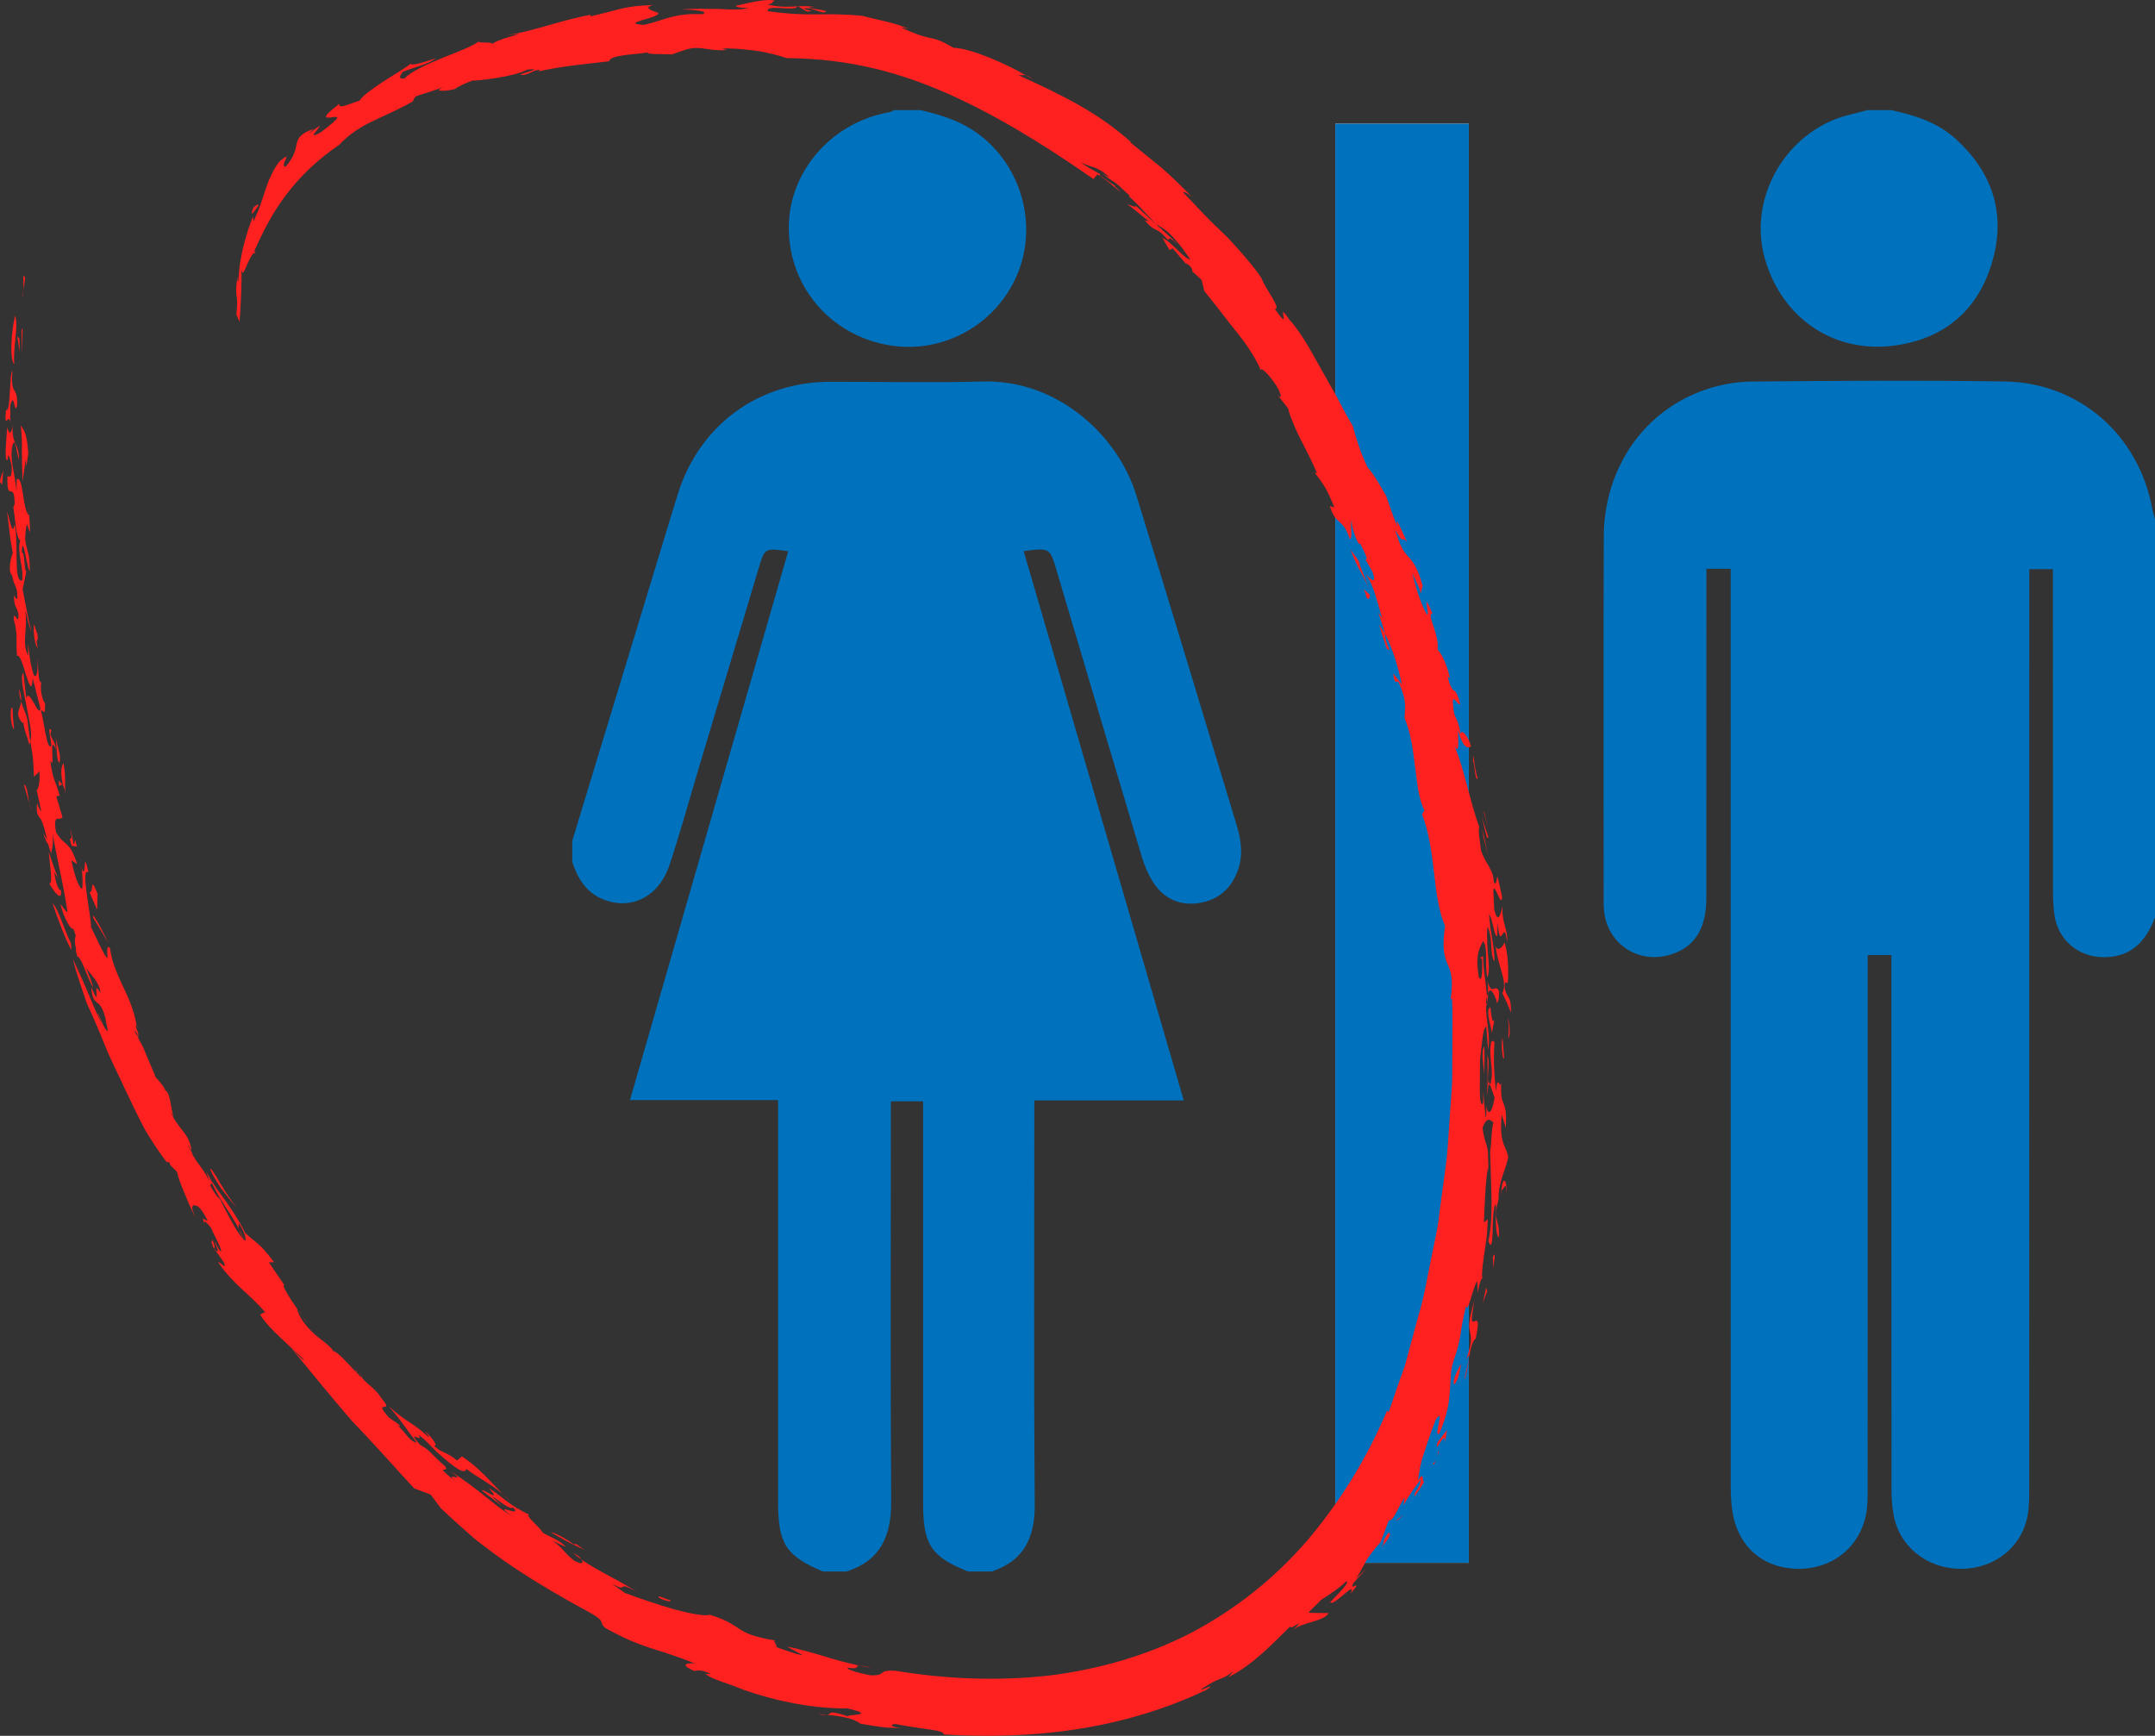 <svg xmlns="http://www.w3.org/2000/svg" width="204.234" height="164.516" viewBox="0 0 204.234 164.516"><rect x="0" y="0" width="204.234" height="164.516" fill="#333333" stroke="none"/><g><path fill="#fff" d="M126.549 11.729v136.389h12.655v-136.389h-12.655z"/><path fill-rule="evenodd" clip-rule="evenodd" fill="#0071BC" d="M54.234 79.689l7.256-23.854c.907-2.984 1.808-5.969 2.728-8.949 2.027-6.562 7.604-10.689 14.463-10.703 4.832-.01 9.666.102 14.496-.027 6.946-.184 12.73 4.998 14.511 10.77 3.211 10.408 6.351 20.84 9.51 31.266.44 1.453.648 2.926.077 4.406-.697 1.811-2.047 2.832-3.932 3.023-1.764.178-3.184-.592-4.113-2.09-.453-.729-.79-1.559-1.037-2.385-2.708-9.043-5.387-18.092-8.076-27.139-.621-2.09-.626-2.088-3.102-1.777l15.175 52.068h-14.163v1.598c0 12.203-.059 24.41.04 36.613.025 3.176-.97 5.396-4.082 6.43h-2.25c-3.483-1.396-4.25-2.553-4.25-6.42v-38.141h-3.056v1.561c0 12.125-.046 24.25.029 36.373.021 3.234-.988 5.582-4.224 6.627h-2.25c-3.497-1.48-4.242-2.633-4.242-6.572v-38.103h-14.04l15.001-52.021c-2.222-.316-2.224-.316-2.804 1.621-1.875 6.252-3.75 12.504-5.623 18.756-.932 3.107-1.791 6.236-2.807 9.314-1 3.033-3.588 4.344-6.223 3.338-1.682-.641-2.479-1.992-3.013-3.582l.001-2.001zM204.234 86.939c-.872 2.35-2.356 3.873-5.06 3.775-2.292-.084-4.124-1.682-4.461-3.957-.109-.738-.148-1.492-.148-2.24-.01-9.664-.007-19.33-.007-28.996v-1.578h-2.238v1.68c0 28.369.001 56.74-.007 85.109 0 .957.021 1.932-.146 2.865-.547 3.049-3.162 5.104-6.354 5.09-3.185-.016-5.803-2.094-6.354-5.111-.156-.855-.199-1.74-.2-2.609-.011-16.289-.008-32.578-.008-48.867v-1.586h-2.244v1.471c0 16.33.002 32.662-.007 48.992 0 .871.012 1.766-.164 2.611-.672 3.227-3.398 5.248-6.744 5.088-3.235-.156-5.514-2.309-5.94-5.65-.095-.74-.128-1.494-.128-2.24-.007-28.412-.006-56.824-.006-85.236v-1.645h-2.297v1.461c0 9.916.006 19.83-.003 29.746-.003 3.012-1.205 4.785-3.622 5.422-2.939.775-5.721-1.111-6.069-4.127-.043-.371-.045-.748-.045-1.123-.001-11.457-.022-22.912.009-34.369.018-6.547 3.797-12.025 9.707-14.01 1.396-.469 2.927-.732 4.398-.746 7.956-.07 15.914-.127 23.87-.006 7.109.109 12.731 5.078 14.015 12.088.059.32.168.633.253.949v37.749zM87.234 10.439c2.204.488 4.284 1.201 6.058 2.709 3.691 3.139 4.996 8.453 3.091 12.928-1.951 4.582-6.774 7.352-11.683 6.709-5.687-.744-9.842-5.346-9.945-11.014-.1-5.4 3.985-10.166 9.539-11.139.154-.025.294-.127.44-.193h2.5zM179.234 10.439c2.253.48 4.408 1.166 6.161 2.771 3.41 3.121 4.691 6.967 3.469 11.404-1.277 4.631-4.43 7.451-9.238 8.127-5.799.816-10.77-2.566-12.379-8.268-1.45-5.145 1.327-10.873 6.406-13.064 1.053-.455 2.218-.654 3.331-.971l2.25.001zM126.549 11.729h12.655v136.389h-12.655v-136.389z"/></g><g fill="#FF2020"><path d="M2.388 26.379c-.277-.727-.142.218-.168 1.069l.168-1.069zM2.22 27.448l-.12.757c.076-.197.108-.467.12-.757zM1.353 34.535c-.135-1.657.42-3.576.082-4.637-.4 1.63-.518 4.201-.082 4.637zM1.845 32.1l-.216-.225.239 1.46zM2.148 31.094l-.103.198.042 2.254zM.98 40.081l-.006-1.649c.375-1.529.394 1.034.645.013.071-2.048-.64-.735-.443-3.299-.308.189-.145 4.115-.602 3.684-.227 2.159.274.113.406 1.251zM34.021 130.123l.117.201c-.021-.101-.055-.195-.117-.201zM54.256 147.144c.279.236.57.457.857.665-.065-.1-.157-.212-.291-.34l-.566-.325zM23.115 117.443c-.164-.354-.324-.669-.474-.955.052.205.182.496.474.955zM141.083 102.728c.029.065.07.122.131.144l.013-.049-.117-.302-.027.207zM81.437 157.858c.401.089.795.165 1.154.189-.667-.116-.988-.196-1.154-.189zM18.119 109.158l.191.356-.197-.461-.003.088.009.017zM47.656 141.612c.253.255.482.487.697.657-.229-.235-.461-.455-.697-.657zM1.803 65.285c.016.47.094.852.193 1.187.032-.306-.003-.683-.193-1.187zM3.485 74.896l-.013-.056c-.045.067-.028.093.013.056zM4.877 80.976l-.038-.104c-.022.08-.021.119.038.104zM1.996 66.472c-.071.825-.676 1.167.178 2.089l.049-.219c-.035.64.388 1.509.541 2.216.048-.083.083-.177.11-.286-.059-.36-.128-.835-.221-1.57-.039-.884-.412-1.403-.657-2.23zM33.865 130.127c.03-.149-.437-.589 0 0zM28.219 124.132l.471.662c-.138-.223-.273-.442-.471-.662zM12.95 97.184l.028.148c.08.016.027-.092-.028-.148zM29.134 125.396l-.444-.602c.12.198.249.4.444.602zM16.457 105.849l.042.122-.042-.122zM76.372.778c.663.016 1.021.267 1.628.408 1.444-.216-2.848-.452-.791-.525-.613-.105-1.109-.075-1.567-.061l.829.492c1.226-.006-.792-.238-.099-.314zM141.821 94.788l-.018.274c.174-.195.244-.028.269-1.082-.351-.876-.678.533-1.105-1.002.054.297.072.746.063 1.17.21-.649.521-.036.791.64zM141.03 94.148l-.019.046-.085.231c.014.224.015.441-.001.619.061-.171.098-.511.105-.896zM97.234 7.137l.637.375c-.282-.237-.475-.335-.637-.375zM78.381 162.525l-.88-.083c.468.112.719.101.88.083zM141.174 109.882c-.057.235-.107.48-.151.745l-.037.477.188-1.222zM131.439 61.504c.596.36-.151-.372-.194-1.452l-.258-.425c-.125-.213-.274-.418-.275-.418.221.861.504 1.629.727 2.295zM75.578.562l-.016.041.08-.003-.064-.038zM119.687 35.583l-.181-.433c.024.095.078.232.181.433zM140.969 100.046l.011 1.892c.013.473-.006.945-.033 1.3l-.034.591.171-1.101c-.223-.529.169-2.157-.115-2.682zM134.991 76.8l-.218.375c1.362 3.485.937 7.78 2.175 10.567-.63 4.526 1.111 2.854.528 7l.132-.145c.091 1.681.02 3.377.033 5.078l-.012 2.557c-.02.853-.107 1.703-.158 2.556-.129 1.702-.214 3.412-.373 5.108l-.682 5.05c-.162 1.689-.606 3.312-.906 4.952-.331 1.633-.602 3.27-1.093 4.825l-1.261 4.674c-.535 1.485-1.05 2.958-1.539 4.418l-.174-.101c-1.896 4.514-4.479 8.659-7.551 12.285-3.102 3.604-6.839 6.55-10.986 8.744-4.172 2.158-8.78 3.477-13.521 4.061-4.756.525-9.638.35-14.465-.449-1.833-.145-.818.484-2.428.421-.682-.122-2.213-.483-2.167-.712 1.337.166.646-.214 1.111-.206-1.082-.239-2.311-.553-3.494-.935-.594-.178-1.183-.346-1.748-.483-.559-.161-1.095-.292-1.59-.371l1.494.807c-.778-.105-1.914-.564-2.577-.792.332-.063-.525-.699.074-.589-4.217-.661-2.958-1.412-6.325-2.458-.451.16-1.75-.081-3.298-.49-1.532-.443-3.318-1.042-4.726-1.565l-.642-.449c-.323-.22-.636-.457-.636-.456 1.804 1.009.207-.44 2.43.812-1.785-1.169-3.63-1.922-5.286-3.08.24.354.04.488-.685.112-.991-.76-.919-1.066-2.058-1.903l.631.31.643.29c-.655-.706-1.483-.917-2.23-1.373-.084-.375-1.749-1.653-1.257-1.694-.868-.411-1.407-.762-1.949-1.137-.523-.403-1.045-.839-1.906-1.404 1.447 1.605-.652-.065-.618.269l1.916 1.469c-2.481-2.346.867.692.993.1 1.141 1.13-2.232-.685-.048.856-.684-.419-1.207-.796-1.645-1.155l-1.209-.963c-.769-.613-1.555-1.215-2.944-2.125 1.581 1.213-.496-.01.228.79-1.949-1.617-.371-.531-.765-1.266-.529-.438-.849-.784-1.177-1.099-.31-.336-.638-.63-1.209-.944-1.488-1.665.484-.028-.183-.957.203.084.562.414.99.844l.684.702c.248.235.518.462.774.686 1.037.886 1.994 1.589 2.105.994.888.732 2.216 1.324 3.463 2.403-1.019-1.04-2.364-2.625-3.88-3.586l-.46.389c-1.032-.878-1.565-.707-2.216-1.449.486.238-.013-.604-.824-1.334.164.279.488.571.332.562-1.473-1.387-1.955-1.292-3.763-2.912 1.316 1.509 1.485 1.925 2.648 3.429-.647-.053-.988-.886-1.812-1.625.158.076.331.229.157-.057l-.981-.685c-1.66-1.883.65-.205-.672-1.786-.781-1.211-1.455-1.298-2.047-2.234l.061.23-.335-.428-.009.033c-.915-.956-1.824-2.047-2.309-2.129.016-.196-.795-.848-1.154-1.112-.619-.446-1.956-1.661-2.226-2.852l.052.064c-.946-1.362-1.592-2.484-1.243-2.299l-1.496-2.201.502-.004c-1.47-1.917-1.479-1.619-2.745-2.779-.37-.799-1.005-1.81-1.643-2.733-.319-.462-.639-.902-.926-1.284-.265-.394-.49-.733-.662-.966-.078-.177-.218-.436-.468-.85l.35.972c-.897-1.677-.973-1.37-1.577-2.473.092.247.09.291-.191-.356l-.32-.647c.068.036.198.286.314.543l.009-.266c-.332-1.543-1.375-1.913-1.945-3.451.079.135.213.359.279.512-.287-.881-.318-2.318-.792-2.51-.048-.21-.246-.472-.456-.719l-.227-.636c.099.258.168.459.221.627-.28-.329-.577-.63-.521-.714l-.913-2.15c-.126-.428-.442-.945-.673-1.376l.013-.436c-.329-.784-.238-.829-.159-.752-.258-1.486-.734-2.518-1.232-3.58-.249-.53-.503-1.068-.737-1.67-.245-.598-.446-1.267-.549-2.073-.447-.491-.174.809-.286.955-.352-.405-1.082-2.094-1.502-2.926-.062-1.485-1.037-5.743-.255-5.229-.587-2.558-.136.885-.637-.34l-.051-.299c.145.902.145 1.64.106 2.184-.108.136-.383-.341-.593-.955-.203-.617-.386-1.358-.43-1.716l.536.375c-.729-2.324-1.232-1.673-2.016-3.054-.303-1.937.345-.933.621-1.419l-.297-.979-.291-.98.315-.068c-.324-1.282-.675-1.527-.886-3.356.54 1.244-.206-2.757.53-1.032-.078-1.014-.746-1.198-.417-1.78-.468-.636-.003.925-.016 1.449-.405.495-.652-2.157-.979-3.342.24-.141.4.762.388-.689-.229-.263-.493-1.151-.361-1.993-.319.043-.27-1.61-.353-2.42.053.917-.014 2.264-.366 1.704-.218-.693-.36-1.299-.523-2.925l-.008 1.132c-.633-1.368-.008-2.372-.264-4.295.263.798.262 1.312.597 1.994-.265-.893-.586-2.609-.849-4.027l.353-1.665c-.25-.188-.109-1.834-.431-1.817.071-2.041.502 1.612.752 1.797.058-2.55-.745-2.006-.28-4.472l.314.8c.008-.811-.192-2.435-.043-2.54-.108.002-.058.409-.049.917-.653-.481-.515-3.752-1.175-3.444l-.024 1.13c-.142-1.729-.668-2.97-.381-4.302.265-1.021.394.725.608 1.331.037-1.626-.701-1.331-.582-3.283-.144 1.023-.374.824-.522.202-.042.565-.116 1.439-.142 2.12-.027.681.045 1.169.174.962l.057-.409c.174.104.249.722.34 1.028.026 1.544-.289.721-.412 1.031-.062 2.575.669.204.688 2.553l-.124.31c.191 1.127.244 2.869.658 3.159-.357 1.044.358 2.637.182 3.772-.463.14-.518-.858-.533-2.051-.005-.597-.01-1.241-.033-1.819-.002-.579-.045-1.09-.18-1.419-.173 1.239-.463-.69-.687-1.204l.238 1.945c.055.486.118.971.192 1.333l.106.604c-.106.315-.496 1.485-.103 2.172v-.308c.216 1.537.573 1.093.539 2.435-.071.213-.25-.184-.321-.282.001 1.239.287 1.007.431 1.821.003 1.238-.43-.581-.461.457.448 1.395.173 2.258.33 3.493.467-.579 1.345 4.79 1.477 2.082l.734 2.879c-.159.959-.999-1.909-1.343-1.032l-.278-2.352c-.305.236-.041 1.456.232 2.819.234 1.37.673 2.85.429 3.69.203 1.252.237.926.35 3.353l.51-.52c.092 1.247-.152 1.71-.249 1.789l.432 2.021c-.129-.154-.268-.383-.404-.808-.098.984.089 1.225.339 1.504.268.46.433 1.213.616 1.973l-.384-.632c.163.453.366 1.006.483 1.031.08.315.167.61.272.887.051-.229.264-.814.147-1.932.471 2.854 1.078 5.026 1.405 7.516-.192-.039-.708-.969-.635-.665.289 1.213.979 2.412 1.191 2.225.1.264.17.467.228.646-.071.271-.134.598.018 1.169-.011.146.011.375.12.787.293.121.536.775.803 1.435.28.655.534 1.332.727 1.536-.155-.54-.404-1.179-.668-1.824.654.829 1.312 1.532 1.348 2.337-.945-1.623.247 2.015-.876-.546.143 2.044.77.807 1.314 2.818l.263 1.342c-.393-.062-.941-1.97-.949-1.63l.375.857c-.288-.39-.709-1.425-1.2-2.599-.49-1.176-1.077-2.48-1.551-3.469l.176.661c.094.401.264.921.442 1.438l.694 2.077c.591 1.252 1.159 2.601 1.718 3.984.55 1.388 1.261 2.74 1.879 4.103.64 1.354 1.279 2.678 1.922 3.907.701 1.2 1.445 2.286 2.165 3.223l-.104-.17c.068.056.143.06.29.055l.025.226.669.683c.11.537.387 1.244.709 2.017l.502 1.195.553 1.174c-.386-.995-.385-.994-.22-1.213.409 0 .62.059 1.35 1.43-.198.143-.712-.669-.257.398-.218-.562.213-.207.605.346.338.82 1.099 2.066.904 2.218-.275-.306-.382-.628-.5-.879-.275-.307.708 1.511-.113.604l.917 1.299c.333.896-.602-.341-.511.043 1.528 2.174 2.884 2.874 4.427 4.692-.171-.012-.625.294-.482.221.487.786 1.199 1.487 1.946 2.193l1.133 1.069c.399.344.786.701 1.137 1.087-.325-.128-.791-.755-1.264-1.185 2.03 2.462 3.86 4.729 5.737 6.89 1.99 2.053 3.846 4.182 5.903 6.4l1.568.589.958 1.294c1.154 1.089 2.27 2.086 3.366 3.025 1.144.887 2.263 1.73 3.42 2.496 2.306 1.547 4.671 2.924 7.324 4.363 1.643.913.792.893 1.491 1.467 3.623 2.035 4.836 1.879 8.467 3.36-.565-.049-1.611.021-.052.711.358-.028.646-.186 1.601.312l-.569-.047c.813.613 1.779.751 3.664 1.532 3.405 1.179 6.838 1.779 9.845 1.76 3.077.719-.446.534.113.77-2.144-.698-1.544-.25-2.067-.17 1.205.102 2.614.354 3.147.84 1.648.26 2.382.462 4.058.388-.842.026-1.513-.28-.718-.358.664.152 1.855.321 2.856.473 1.005.123 1.816.275 1.702.518 3.957.245 8.198.177 12.468-.472 4.266-.641 8.555-1.881 12.461-3.765 1.213-.839-1.049.369-.398-.128.894-.576 1.272-.738 1.614-.874.342-.129.646-.228 1.319-.752l-.478.575c2.271-1.143 4.17-3.149 5.878-4.833-.104.509 1.688-1.079.264.354.872-.774 2.861-.767 3.378-1.606l-.95-.009-.937-.022c-.039-.139 1.239-1.189 1.051-1.146.882-.562 1.976-1.288 2.468-1.814.487-.041-.81 1.24-1.496 1.957.283.498 2.568-2.223 1.94-.821 1.408-1.65-.409.045.304-1.045l1.266-1.382-1.048 1.008c.428-.66.642-1.157.94-1.666.306-.504.687-1.023 1.38-1.793l.764-2.05c.506.067.861-1.281 1.505-2.16l-.109.728c.722-1.263 1.095-1.696 1.627-2.451-.022.924-.698 1.126-.564 1.604l.464-.665.419-.692c-.219-.109.067-1.108-.578-.15.131-.77.2-1.373.444-2.192.286-.805.585-1.878 1.248-3.571.978-1.389-.289 1.797.335 1.317.766-1.755.929-2.947.999-3.94l.088-1.404c.018-.463.077-.929.237-1.452.914-2.645.522-2.592 1.227-5.322.105.946.676-1.869 1.041-2.328l.074 1.163c.079-.868.347-1.66.502-1.369-.204.041-.116-.884.047-2.06l.273-1.866c.067-.63.091-1.237.108-1.728l-.366.292c.072-1.528.114-3.637.388-5.226.112-2.388-.275-1.875-.519-3.724.347-.993.69-.868 1.032-.51-.199.631-.156 1.72-.311 2.766.064 1.521.075 2.878.126 4.245.013 1.362.032 2.735-.294 4.226.258.714.36.207.402-.663.017-.874.009-2.1.235-2.817.042.05.045.158.039.271l.067-.366c-.032 1.099-.119 2.89.247 3.249.138-1.844-.629-1.435-.021-3.652-.035-1.7.791-3.003.909-4.024-.239-1.149-.873-1.238-.612-3.979l.385 1.229c.163-3.123-.572-1.493-.423-4.37-.089 1.01-.385-.981-.489.935-.146-.948-.293-3.026-.161-4.582-.073-.404-.152-.083-.305-.155-.294 1.717.35 2.716-.105 4.119l.421 1.206c-.254 1.596-.648 1.734-.789.755-.003.448.044.845-.056 1.168l-.233-2.469-.004 1.121c-.489.466-.255-2.619-.306-4.061.2-1.63.261-3.127.6-3.248l.175 2.199c.257-1.147-.197-2.811-.2-4.088.046-.087.081-.211.092-.361l-.087.106c-.003-.271.021-.515.088-.726-.063-1.123-.391-2.754-.357-3.805l-.293.153.18.128c.063 1.026-.023 2.426-.306 1.666-.378-2.286.173-2.798.396-3.374.503.493.16 2.263.404 3.428.407-.742-.123-2.36.006-4.788.573.91.195 2.787.698 3.279-.081-1.947-.392-2.431-.528-4.47.129.117.279.668.397 1.174.11.507.225.966.369.886l.024-.664c.018-.333.011-.664.011-.664.29 3.23.591-.631.904 1.889.119-1.218-.51-1.632-.429-3.352-.157.498-.382 1.881-.787.295l-.088-1.836c.144-.794.78 1.836.831.624l-.419-1.892c-.141.085-.097 1.009-.377.462.018-1.124-.812-1.727-1.199-2.98-.132-1.027-.285-1.835-.168-2.227-.936-2.486-1.442-5.752-2.492-7.97.681 1.521.487-.177.476-1.186.508 1.82.973 1.731 1.237 1.536-.323-1.115-.975-1.734-.991-1.132-.267-1.916-.631-1.209-.722-2.929-.102-1.106.581.415.664.003-.494-2.028-.64-.417-1.181-2.612.097.102.175.293.207.099-.257-1.198-.85-2.395-1.149-2.577.214-1.424-1.12-3.481-.478-3.421-1.136-2.738-.146.514-.551.032-.649-1.054-1.214-3.216-1.361-3.906.261.679.645 1.253.796 1.944l.18-.724c-1.004-3.559-1.628-1.883-2.604-5.301.919 1.6.534.44 1.136 1.18-.256-.492-1.291-3.08-.906-1.416-.496-1.24-.793-2.12-1.088-2.997-.619-1.025-1.226-2.162-1.754-2.675-.801-1.683-1.16-3.048-1.402-3.932-.512-.845-.969-1.695-1.4-2.552l-1.416-2.507c-.964-1.667-1.81-3.434-3.192-5.037l.155.268c-1.779-2.71.354 1.484-1.542-1.284.674.077-.863-1.854-1.27-2.912-.564-.873-1.22-1.601-1.82-2.312-.624-.691-1.191-1.384-1.844-1.973-1.289-1.197-2.439-2.451-3.762-3.842.096-.056.365.021.92.518-1.024-1.051-1.973-1.983-2.943-2.834l-3.014-2.44.127.022c-3.185-2.878-6.767-4.576-10.766-6.396.345.107.513-.022.789.045-1.932-1.116-5.228-2.569-6.868-2.607-2.326-1.376-1.687-.431-4.812-1.852-.165-.141.347.012.57.056-1.561-.663-2.754-.79-4.394-1.233-3.744-.364-4.721.145-8.965-.44-.167-.712 2.644.082 2.797-.457-.873.039-1.625.108-2.797-.169.732-.202.167-.155.679-.36-.906-.323-3.711.537-3.682.453-.053.132.254.216 1.101.231-.511.192-1.559.159-2.742.089-1.182-.009-2.5-.047-3.533.052.674.003 2.784.112 1.995.449-2.763-.139-3.666.607-5.553 1.008-2.561-.152 1.818-.699 1.32-1.153-.438-.15-1.51-.471-.434-.729-1.173.039-2.167.126-3.132.37-.979.238-1.845.496-2.844.704l.034-.144c-2.803.489-5.664 1.648-8.051 1.94l1.273-.13c-.439.174-1.849.468-2.546.937.029-.244-1.83.032-1.139-.344-.522.516-2.055 1.065-3.586 1.685-1.529.623-3.053 1.33-3.57 1.935-.775.127-.331-.38-.177-.625 1.712-.64 2.338-.697 3.143-1.286-1.425.494-2.523.755-2.37.505-.628.495-1.755 1.138-2.762 1.798-1.007.664-1.896 1.324-2.108 1.719-1.081.33-2.033.846-1.913.305-1.918 1.424-1.226 1.357-.678 1.265.569-.064 1.001-.157-1.063 1.413-2.097 1.229 1.518-1.875-1.149.135l.44-.439c-2.482.89-.879 1.608-2.655 3.582-.651-.047.931-1.734-.577-.496-.391.508-.653 1-.859 1.47-.223.457-.375.899-.509 1.345l-.451 1.336c-.159.468-.39.945-.627 1.519l-.074-.449-.485 1.357c-.141.524-.324 1.087-.459 1.661-.107.578-.244 1.154-.312 1.69-.056.537-.102 1.028-.128 1.424-.112.069-.075-.161-.075-.468-.216 1.47-.085 1.785-.062 2.023.038.243.062.408-.039 1.62l.3.665c.087-1.224.232-3.492.172-5.025.082.772.294.189.562-.45.306-.639.641-1.331.799-.933l-.127-.318c.792-1.758 1.727-3.656 3.079-5.397 1.335-1.745 3.027-3.347 4.937-4.63 1.009-1.076 2.094-1.739 3.253-2.285 1.154-.565 2.362-1.058 3.757-1.852.225-.755.486-.391 3.042-1.434-1.358.552-.003.501.886.282.46-.314 1.066-.571 1.68-.815.598.023 4.065-.381 5.222-1.041 1.686-.167-.342.278-.669.484.735.163 1.279-.542 1.873-.445 0 0-.012.071-.178.136 2.513-.541 4.059-.644 6.727-.966.151-.648 2.529-.616 3.697-.846-.364.22 1.504.135 2.255.202 0 0 .347-.139.702-.25l.709-.235c1.415-.383 1.977.202 3.804.058l-.439-.127c.672-.064 1.889.031 3.093.188 1.205.162 2.383.498 3.016.708 6.17.056 10.855 1.441 15.251 3.362 4.402 1.973 8.579 4.458 13.82 8.097l.384-.44c1.096.723 1.287.969 2.227 1.705-.717-.793-.713-.528-.501-.575l-.765-.512-.524-.351-.247-.147c-.045-.087.13.015.04-.155-.537-.311-1.198-.628-1.823-1.11 1.001.537 1.565.314 2.69 1.416-.134-.023-.294-.146-.646-.358.984.824 1.161.707 1.839 1.406.853.822.717.533.709.778 0 0 .683.61 1.297 1.296l1.257 1.333c.424.215.836.485 1.192.804.348.328.662.682.937 1.02.549.676.935 1.286 1.119 1.517-.569-.014-1.757-1.67-2.651-2.04l.688 1.155.285-.168 1.219 1.412-.118-.034c.244.074.495.156.74.576.023.088.069.287-.075.141l.984.898.249 1.051c1.352 1.655 2.158 2.773 2.991 3.79.409.514.801 1.022 1.199 1.616.391.6.829 1.25 1.184 2.165-.164-.636 1.136.73 1.681 1.792.268.638.279.83-.068.531l.961 1.238c.116.494.286.951.49 1.403.179.468.395.929.635 1.41.48.96 1.057 2.001 1.606 3.318l-.219-.057c.328.426.657.877.986 1.401.306.537.59 1.159.879 1.902l-.424-.128c.547 1.877 1.239 1.077 1.892 3.14.333-.149-.033-1.471.201-1.802-.139.616.728 2.766.758 2.17.986 1.93.533 1.398.539 1.594l.64 1.112c.503 1.433-.282.623-.667.173.849 1.187 1.116 2.731 1.604 4.253l-.377-.556.329.999c.177.495.294 1.01.294 1.01.666 1.225 1.243 3.066 1.612 4.805l-.815-1.037c.118 1.257.345.564.519.857.811 1.812.573 2.317.555 3.391.612 1.462.792 3.033.982 4.531l.293 2.193c.117.701.297 1.375.597 2.001zm-121.981 21.177l.039.303c-.314-.59-.522-.914-.039-.303zm7.732 15.624c-1.262-1.695-.68-1.265-.662-1.459.902 1.867 1.729 2.71 2.561 4.347-.079-.3 0-.416.016-.539.374.625.678 1.295.609 1.64-.895-.503-2.78-4.904-2.524-3.989zm-16.776-35.857l.165.22.002.011-.167-.231zm3.195 10.096c-.054.175-.03.441.028.758.065-.226.109-.438-.028-.758zm7.344 19.76c.056.521.646 1.473 1.076 2.163-.164-.344-.435-.97-1.076-2.163zm109.185 44.916c-.429.495-1.215 1.481-.28.83.285-.492 1.267-.982 1.423-1.481l.1-.06c-.602.327-1.093.588-1.243.711zm16.123-58.446c.205.104.453.558.581.251l-.003.178c.056-.16.102-.296.154-.176.003-.506.012-1.039-.071-1.392-.656-.13-.835-1.183-.661 1.139zM141.68 115.008l.055-.587-.055.587zM140.479 93.034c-.044-.043-.064.557-.085 1.287.07-.151.109-.509.085-1.287zM2.434 43.568l.075.61.173-1.219c-.142-2.036-.417-2.146-.722-2.657.118.92.129 1.657.111 2.46.003.803.018 1.671.077 2.846l.286-2.04zM.305 44.605c-.082.208-.289.728-.305 1.039l.201.306.104-1.345zM1.337 69.136l-.095-.985c-.041-.493-.05-.99-.05-.99-.124-.297-.188.134-.18.672.021.536.153 1.175.325 1.303zM3.545 60.098l-.171-.492c-.091-.246-.157-.495-.157-.495-.085.925.112 2.139.365 2.312-.282-1.196.091-.315-.037-1.325zM2.264 74.365l.656 2.297c-.262-.475-.245-2.282-.656-2.297zM5.621 72.306c.248-.669-.254-1.603-.391-2.817.184.995.063 2.464.391 2.817zM5.784 84.378c-.31-.016-.504-.824-.658-1.747.158.28.331.445.472.836-.579-1.448-.563-1.562-.986-2.735.11 1.252.437 3.102.058 2.999.47.833 1.221 1.804 1.114.647zM6.198 75.18c-.08-1.021.061-1.669-.182-2.857-.151.243-.352.695-.049 2.085l-.407-.435c.008 1.348.324-.595.638 1.207zM6.772 90.044l-.046-.645c-.68-1.311-1.115-3.132-1.753-3.803.548 1.678 1.367 3.716 1.799 4.448zM6.798 80.161l.483.077c-.279-1.393-.122.137-.347-.33-.034-.41-.141-1.011-.295-1.28.452 1.554-.328.186.159 1.533zM8.474 84.54l.727 1.677.049-1.492c-.798-1.975-.299-.019-.776-.185zM8.854 86.76l-.022.22 1.449 2.399c-.749-1.46-.739-1.567-1.427-2.619zM20.261 118.29c.332.159-.35-1.349-.153-.643-.306-.179.668 1.799.153.643zM19.914 110.795c.122.375.546 1.085 1.02 1.812.527.696 1.105 1.407 1.46 1.837-.384-.536-1.043-1.478-1.526-2.307-.478-.831-.885-1.488-.954-1.342zM22.682 114.796l-.288-.352c.121.164.213.278.288.352zM55.399 146.882c.102.058.206.108.306.136l-.306-.136zM54.419 146.387c-.596-.439-1.867-1.176-2.192-1.153 1.004.597 1.912 1.097 3.173 1.648-.443-.257-.89-.718-.981-.495zM63.521 151.663c-.544-.134-1.188-.525-1.104-.273.24.214 1.373.554 1.104.273zM130.938 146.648c.714-.854 1.02-1.435.616-1.346-.698 1.02-.175.559-.616 1.346zM132.302 144.101l.193-.053.551-.51zM136.281 137.617c.017.069-.026.267-.093.463.169-.4.259-.756.093-.463zM136.107 138.284l.081-.204-.081.204zM135.802 138.696l.097.142c.035-.12.125-.342.209-.554-.084.189-.2.376-.306.412zM137.14 135.523l-.908 1.174c-.34 1.477.81-1.499.703.055l.205-1.229zM138.78 130.795c.504-1.273.385-3.342 1.08-3.945.392-1.888.125-1.722-.111-1.625-.119.049-.23.08-.251-.164-.032-.248.09-.759.228-1.838-.234.996-.428 1.612-.465 2.062-.047.447.004.716.058.972.107.51.227.972-.407 2.704.783-1.625-.085 1.222-.132 1.834zM137.765 131.149c.203.298.705-1.343.679-1.908-.174.47-.705 1.194-.679 1.908zM140.528 123.486l.415-1.107-.099-.336zM141.478 119.148l.071 1.174c-.04-.391.308-2.067-.071-1.174zM142.71 113.082c.226-1.058-.338-2.086-.456.17l.087-.508c.089.145.471-1.04.369.338zM142.322 98.85c-.005.729.093 1.59.231 1.438l-.164-1.998-.067.56zM140.672 99.161c-.405.665.058 1.847-.062 3.155.061-1.484.119-1.307.062-3.155zM142.88 96.549c.178.536.079 1.38.058 1.883.232-.25.153-1.633-.058-1.883zM142.592 93.364c.12-.663.241.13.319-.37.085-1.416-.047-2.894-.333-3.67-.148.387-.589.927-.838.369.307 2.208 1.155 3.311.646 4.431l.427.916.378.924c.086-1.807-.576-1.357-.599-2.6zM141.386 97.921l.226-1.195c-.231.245-.284-.655-.369-1.282-.523.329.103 1.796.143 2.477zM141.005 81.061s-.098-.627-.238-1.247l-.293-1.237.122.816s.123.413.224.83l.185.838zM140.928 79.425l.137-.09-.631-1.864zM140.617 76.775l.031.301.406 1.449zM139.694 71.551l-.106.501c.227.61.182 1.935.465 1.75-.188-.532-.422-1.847-.359-2.251zM129.475 56.59c.289.365.321.074.355-.221l-.596-.53c.09.189.265.562.241.751zM129.043 53.6l-.512-.775-.553-.754c.736 1.95 1.09 2.128 1.796 3.813l-1.018-2.643.287.359zM110.654 22.706c.31-.077 0-.347 1.053.502l-4.082-3.722c.16.354-1.232-.418-.566.039l.291.219.625.502.912.732-.386-.099c1.041 1.279 1.02.478 2.153 1.827zM24.499 19.517c-.02-.272-.26-.05-.504.183-.511 1.448.609-.481.504-.183z"/></g></svg>
